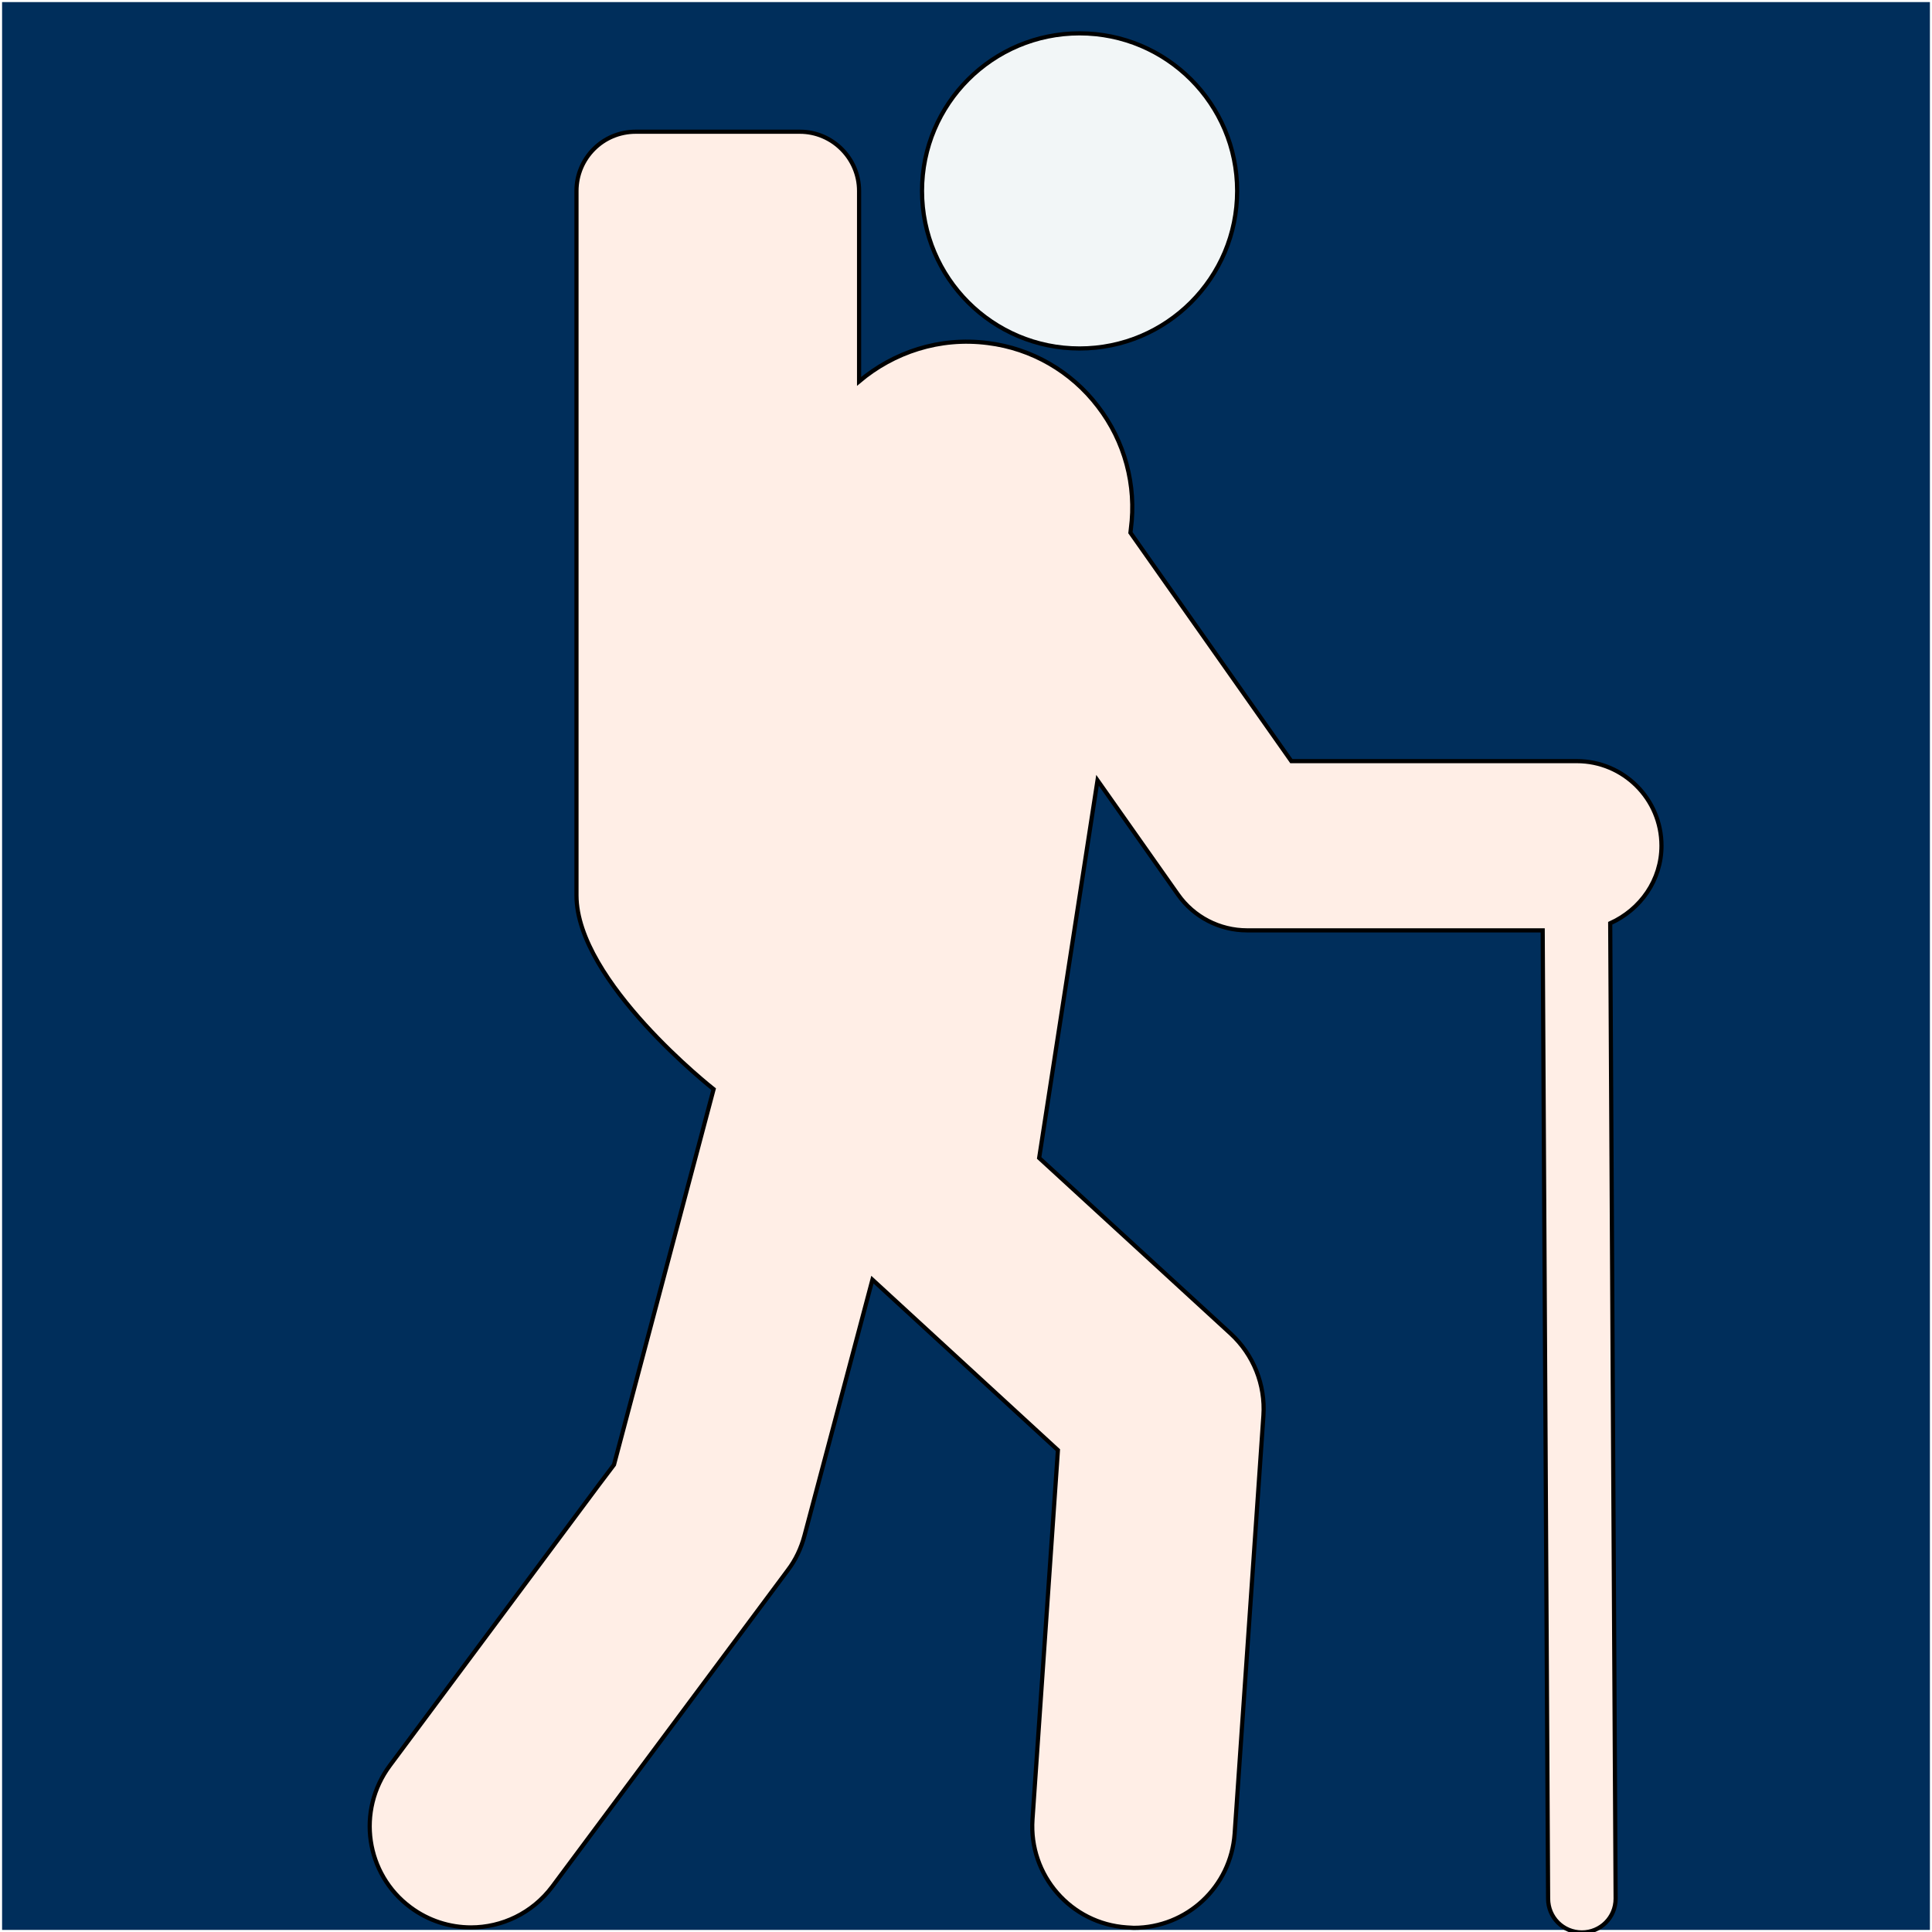 <?xml version="1.0" encoding="utf-8"?>
<!-- Generator: Adobe Illustrator 23.0.6, SVG Export Plug-In . SVG Version: 6.00 Build 0)  -->
<svg version="1.1" id="Capa_1" xmlns="http://www.w3.org/2000/svg" xmlns:xlink="http://www.w3.org/1999/xlink" x="0px" y="0px"
	 viewBox="0 0 463.5 463.5" style="enable-background:new 0 0 463.5 463.5;" xml:space="preserve">
<rect x="0" y="0" width="463.5" height="463.5" fill="#808080" stroke="none"/>
<style type="text/css">
	.st0{fill:#002E5B;stroke:#FFFFFF;stroke-miterlimit:10;}
	.st1{fill:#FFEEE6;stroke:#000000;stroke-miterlimit:10;}
	.st2{fill:#F2F6F7;stroke:#000000;stroke-miterlimit:10;}
</style>
<rect class="st0" width="463.5" height="463.5"/>
<g>
	<path class="st1" d="M398.6,202.9c0-11.2-9.1-20.3-20.3-20.3h-68.5l-38.6-54.8l0.1-0.9c1.4-10.5-1.5-21.1-7.9-29.4
		c-6.4-8.4-15.9-13.9-26.4-15.2c-11.6-1.5-22.6,2.2-30.9,9.2V45.8c0-7.8-6.4-14.2-14.2-14.2h-39.4c-7.9,0-14.2,6.4-14.2,14.2v169
		c0,20.7,32.9,46.5,32.9,46.5l-3.5,13.2l-20.4,76.9l-3.7,4.9l-50.1,67.3c-8,10.8-5.8,26,5,34c4.3,3.2,9.4,4.8,14.5,4.8
		c7.4,0,14.7-3.4,19.5-9.8l56.5-75.9c1.9-2.5,3.2-5.3,4-8.3l16.3-61.4l44.5,40.9l-6.1,88.6c-0.9,13.4,9.2,25,22.6,25.9
		c0.6,0,1.1,0.1,1.7,0.1c12.7,0,23.3-9.8,24.2-22.6l6.9-100.3c0.5-7.4-2.4-14.6-7.8-19.6l-46-42.2l14-90.6l19.3,27.4
		c3.8,5.4,10,8.6,16.6,8.6h70.9l1.3,232.3c0,4.5,3.6,8.1,8.1,8.1s8.1-3.6,8.1-8.1l-1.3-234C393.6,218.2,398.6,211.1,398.6,202.9z"/>
</g>
<ellipse class="st2" cx="259" cy="45.8" rx="37.8" ry="37.8"/>
</svg>
